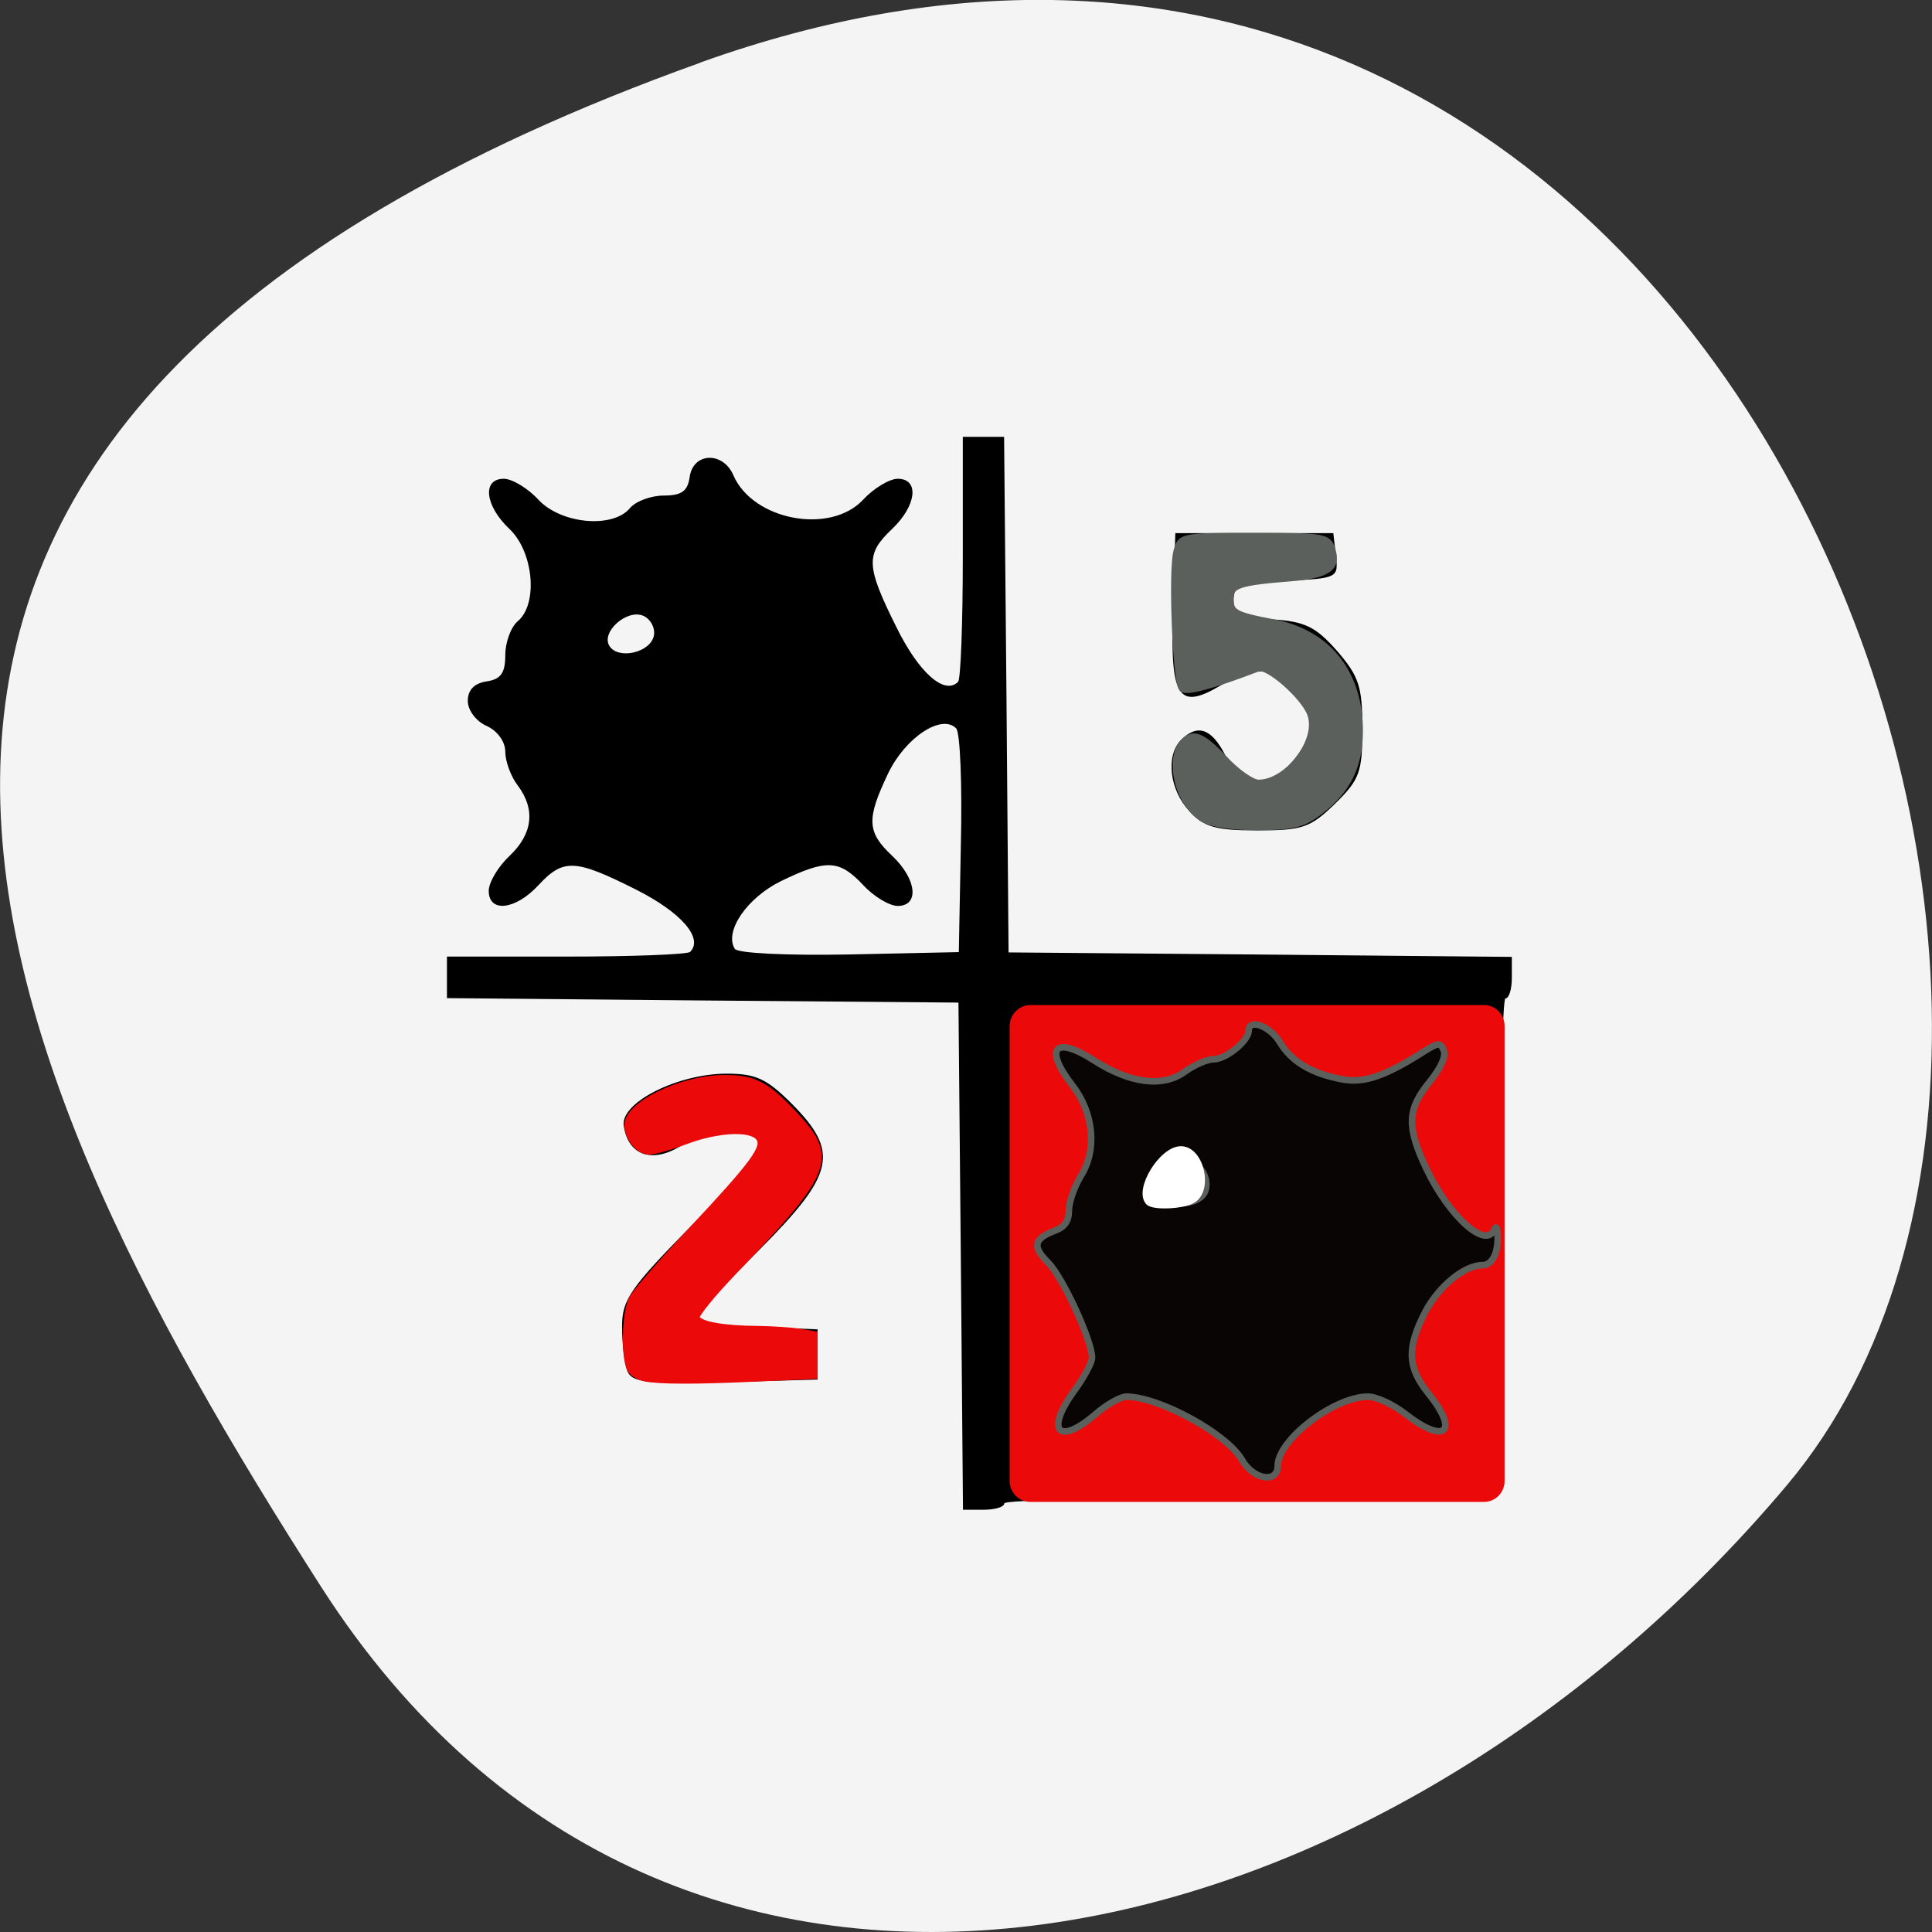 <svg xmlns="http://www.w3.org/2000/svg" viewBox="0 0 32 32"><rect x="0" y="0" width="32" height="32" fill="#333333" stroke="none"/><path d="m 11.602 1.035 c 16.676 -5.977 24.785 15.496 17.996 23.563 c -6.789 8.07 -18.422 10.824 -24.277 1.688 c -5.852 -9.137 -10.395 -19.273 6.285 -25.25" fill="#f4f4f4"/><path d="m 15.914 20.805 l -0.039 -4.199 l -4.234 -0.035 l -4.238 -0.039 v -0.688 h 1.977 c 1.086 0 2.01 -0.035 2.051 -0.078 c 0.223 -0.227 -0.145 -0.652 -0.895 -1.031 c -1.012 -0.508 -1.203 -0.52 -1.617 -0.074 c -0.383 0.414 -0.824 0.461 -0.824 0.094 c 0 -0.137 0.152 -0.398 0.344 -0.578 c 0.387 -0.367 0.434 -0.773 0.133 -1.172 c -0.113 -0.148 -0.203 -0.398 -0.203 -0.555 c 0 -0.168 -0.133 -0.348 -0.309 -0.426 c -0.176 -0.078 -0.312 -0.262 -0.312 -0.414 c 0 -0.184 0.109 -0.293 0.312 -0.324 c 0.234 -0.035 0.309 -0.137 0.309 -0.434 c 0 -0.215 0.094 -0.469 0.207 -0.563 c 0.34 -0.285 0.262 -1.148 -0.137 -1.527 c -0.41 -0.387 -0.457 -0.832 -0.094 -0.832 c 0.137 0 0.398 0.156 0.574 0.348 c 0.375 0.402 1.234 0.48 1.516 0.137 c 0.094 -0.113 0.348 -0.207 0.559 -0.207 c 0.297 0 0.398 -0.074 0.43 -0.313 c 0.059 -0.402 0.551 -0.422 0.723 -0.023 c 0.324 0.746 1.602 0.988 2.148 0.406 c 0.176 -0.191 0.438 -0.348 0.574 -0.348 c 0.363 0 0.313 0.445 -0.094 0.832 c -0.441 0.418 -0.434 0.609 0.074 1.629 c 0.371 0.754 0.797 1.129 1.02 0.902 c 0.043 -0.043 0.078 -0.973 0.078 -2.07 v -1.988 h 0.684 l 0.039 4.27 l 0.035 4.27 l 4.168 0.035 l 4.168 0.039 v 0.344 c 0 0.191 -0.047 0.344 -0.105 0.344 c -0.055 0 -0.082 1.805 -0.059 4 c 0.035 3.398 0.012 4.03 -0.164 4.176 c -0.152 0.125 -1.18 0.16 -4.141 0.125 c -2.164 -0.023 -3.938 0.004 -3.938 0.063 c 0 0.059 -0.152 0.105 -0.34 0.105 h -0.344 m 3.859 -5.215 c 0.145 -0.176 0.141 -0.254 -0.027 -0.422 c -0.254 -0.258 -0.668 -0.117 -0.668 0.223 c 0 0.223 0.16 0.367 0.434 0.402 c 0.047 0.008 0.164 -0.086 0.262 -0.203 m -3.895 -5.813 c 0.023 -0.988 -0.012 -1.848 -0.078 -1.914 c -0.242 -0.246 -0.84 0.152 -1.125 0.742 c -0.363 0.762 -0.355 0.973 0.063 1.367 c 0.41 0.387 0.457 0.832 0.094 0.832 c -0.137 0 -0.398 -0.156 -0.574 -0.348 c -0.395 -0.418 -0.602 -0.43 -1.359 -0.063 c -0.559 0.273 -0.945 0.832 -0.766 1.121 c 0.043 0.074 0.859 0.113 1.895 0.094 l 1.816 -0.039 m -5.05 -5.242 c 0.023 -0.133 -0.059 -0.281 -0.184 -0.332 c -0.273 -0.105 -0.691 0.273 -0.555 0.5 c 0.145 0.238 0.684 0.113 0.738 -0.168 m -0.441 12.176 c -0.047 -0.121 -0.086 -0.453 -0.086 -0.73 c 0 -0.449 0.133 -0.641 1.188 -1.711 c 0.676 -0.684 1.148 -1.266 1.094 -1.355 c -0.141 -0.23 -0.879 -0.184 -1.332 0.086 c -0.469 0.277 -0.852 0.133 -0.922 -0.348 c -0.059 -0.383 0.895 -0.863 1.707 -0.863 c 0.484 0 0.664 0.086 1.078 0.5 c 0.793 0.801 0.711 1.164 -0.539 2.418 c -0.57 0.566 -1.035 1.078 -1.035 1.133 c 0 0.059 0.453 0.121 1 0.145 l 1 0.039 v 0.832 l -1.535 0.043 c -1.305 0.031 -1.547 0.004 -1.617 -0.188 m 9.309 -9.27 c -0.328 -0.352 -0.395 -0.918 -0.137 -1.18 c 0.273 -0.27 0.504 -0.191 0.73 0.25 c 0.277 0.535 0.77 0.559 1.164 0.051 c 0.156 -0.199 0.285 -0.441 0.285 -0.535 c 0 -0.305 -0.563 -0.902 -0.852 -0.902 c -0.152 0 -0.453 0.102 -0.664 0.23 c -0.711 0.422 -0.844 0.215 -0.797 -1.234 l 0.039 -1.285 h 2.617 l 0.043 0.375 c 0.043 0.367 0.027 0.375 -0.828 0.414 c -0.762 0.039 -0.867 0.074 -0.867 0.32 c 0 0.23 0.105 0.285 0.645 0.32 c 0.539 0.035 0.715 0.121 1.07 0.523 c 0.363 0.422 0.418 0.59 0.418 1.285 c 0 0.723 -0.043 0.844 -0.453 1.246 c -0.41 0.398 -0.539 0.441 -1.285 0.441 c -0.691 0 -0.883 -0.055 -1.129 -0.32"/><g fill-rule="evenodd"><g transform="matrix(0.138 0 0 0.139 -2.067 -1.452)"><path d="m 138.67 130.76 h 54.41 c 1.077 0 1.928 0.872 1.928 1.969 v 54.19 c 0 1.069 -0.851 1.941 -1.928 1.941 h -54.41 c -1.077 0 -1.956 -0.872 -1.956 -1.941 v -54.19 c 0 -1.097 0.879 -1.969 1.956 -1.969" fill="#ec0909" stroke="#ec0909" stroke-width="1.111"/><path d="m 164.05 184.41 c -1.815 -3.123 -9.951 -7.54 -13.892 -7.54 c -0.68 0 -2.353 0.928 -3.657 2.054 c -4.508 3.883 -6.152 2.054 -2.523 -2.842 c 1.134 -1.547 2.07 -3.292 2.07 -3.854 c 0 -2.026 -3.544 -9.65 -5.273 -11.338 c -1.928 -1.913 -1.729 -2.842 0.822 -3.798 c 1.191 -0.45 1.673 -1.153 1.673 -2.42 c 0 -1.013 0.68 -2.87 1.474 -4.164 c 1.928 -3.067 1.503 -7.456 -1.049 -10.719 c -3.459 -4.445 -2.155 -5.993 2.552 -3.01 c 4.366 2.785 8.307 3.292 10.972 1.35 c 1.106 -0.788 2.637 -1.463 3.431 -1.463 c 1.474 0 4.196 -2.194 4.196 -3.404 c 0 -1.491 2.58 -0.563 3.742 1.379 c 1.389 2.307 3.827 3.742 7.485 4.417 c 2.58 0.478 5.05 -0.338 9.498 -3.123 c 2.041 -1.294 2.296 -1.322 2.693 -0.309 c 0.284 0.703 -0.369 2.11 -1.729 3.77 c -2.665 3.235 -2.75 5.289 -0.397 10.241 c 2.75 5.768 7.201 9.734 8.194 7.315 c 0.198 -0.478 0.369 -0.197 0.397 0.619 c 0.085 2.194 -0.652 3.629 -1.815 3.629 c -2.183 0 -5.273 2.532 -6.889 5.599 c -2.24 4.305 -2.126 6.612 0.425 9.734 c 3.714 4.586 1.956 6.077 -2.807 2.391 c -1.446 -1.125 -3.459 -2.054 -4.48 -2.054 c -4.054 0 -10.83 5.149 -10.83 8.243 c 0 2.138 -2.92 1.66 -4.281 -0.703 m -4.395 -32.1 c 0.482 -1.519 -0.68 -3.376 -2.155 -3.376 c -1.333 0 -3.09 1.969 -3.09 3.46 c 0 1.969 4.593 1.885 5.245 -0.084" fill="#090505" stroke="#5b605d" stroke-width="0.787"/></g><g transform="scale(0.125)"><path d="m 85.38 182.72 c -0.625 -0.125 -1.469 -0.563 -1.813 -1 c -1.031 -1.219 -0.938 -7.813 0.125 -9.75 c 0.5 -0.906 4 -4.938 7.781 -8.969 c 8.313 -8.875 9.938 -11.06 8.969 -12.219 c -1.063 -1.281 -5.438 -1.031 -9.563 0.531 c -2 0.75 -4.188 1.375 -4.875 1.375 c -1.438 0 -2.969 -1.875 -2.969 -3.625 c 0 -2.75 7.03 -6.219 12.781 -6.313 c 4.03 -0.031 5.688 0.781 9.344 4.656 c 5.688 6 5.063 7.688 -7.875 21.19 c -2.781 2.906 -4.969 5.594 -4.875 5.969 c 0.281 0.844 3.438 1.406 8.03 1.438 c 1.938 0.031 4.438 0.188 5.563 0.375 l 2.031 0.344 v 5.688 l -7.75 0.344 c -8.125 0.375 -12.906 0.375 -14.906 -0.031" fill="#ec0909" stroke="#ec0909" stroke-width="0.621"/><path d="m 159.16 108.31 c -3.625 -2.531 -4.531 -9.375 -1.406 -10.594 c 0.906 -0.344 2.313 0.531 4.375 2.781 c 1.656 1.813 3.75 3.281 4.625 3.281 c 3.938 0 8.25 -5.719 6.906 -9.219 c -0.906 -2.375 -5.656 -6.531 -6.938 -6.06 c -6.03 2.313 -9.531 3.25 -10.06 2.719 c -0.813 -0.813 -1.406 -15.438 -0.719 -18.12 c 0.5 -2 0.594 -2.031 10.25 -2.031 c 9.188 0 9.781 0.094 10.281 1.719 c 0.781 2.469 -0.531 3.375 -5.5 3.781 c -6.781 0.531 -8 0.938 -8 2.656 c 0 2 0.563 2.313 5.813 3.313 c 7.156 1.375 11.344 6.688 11.344 14.313 c 0 4.594 -1.594 7.844 -5.188 10.594 c -2.313 1.781 -3.594 2.094 -8.406 2.094 c -3.656 0 -6.281 -0.438 -7.375 -1.219" fill="#5b605d" stroke="#5b605d" stroke-width="0.934"/><path d="m 152.16 159.31 c -1.531 -1.656 1.781 -7.06 4.313 -7.06 c 2.688 0 3.938 5.438 1.563 6.813 c -1.344 0.781 -5.25 0.938 -5.875 0.25" fill="#fff" stroke="#fff" stroke-width="0.747"/></g></g></svg>